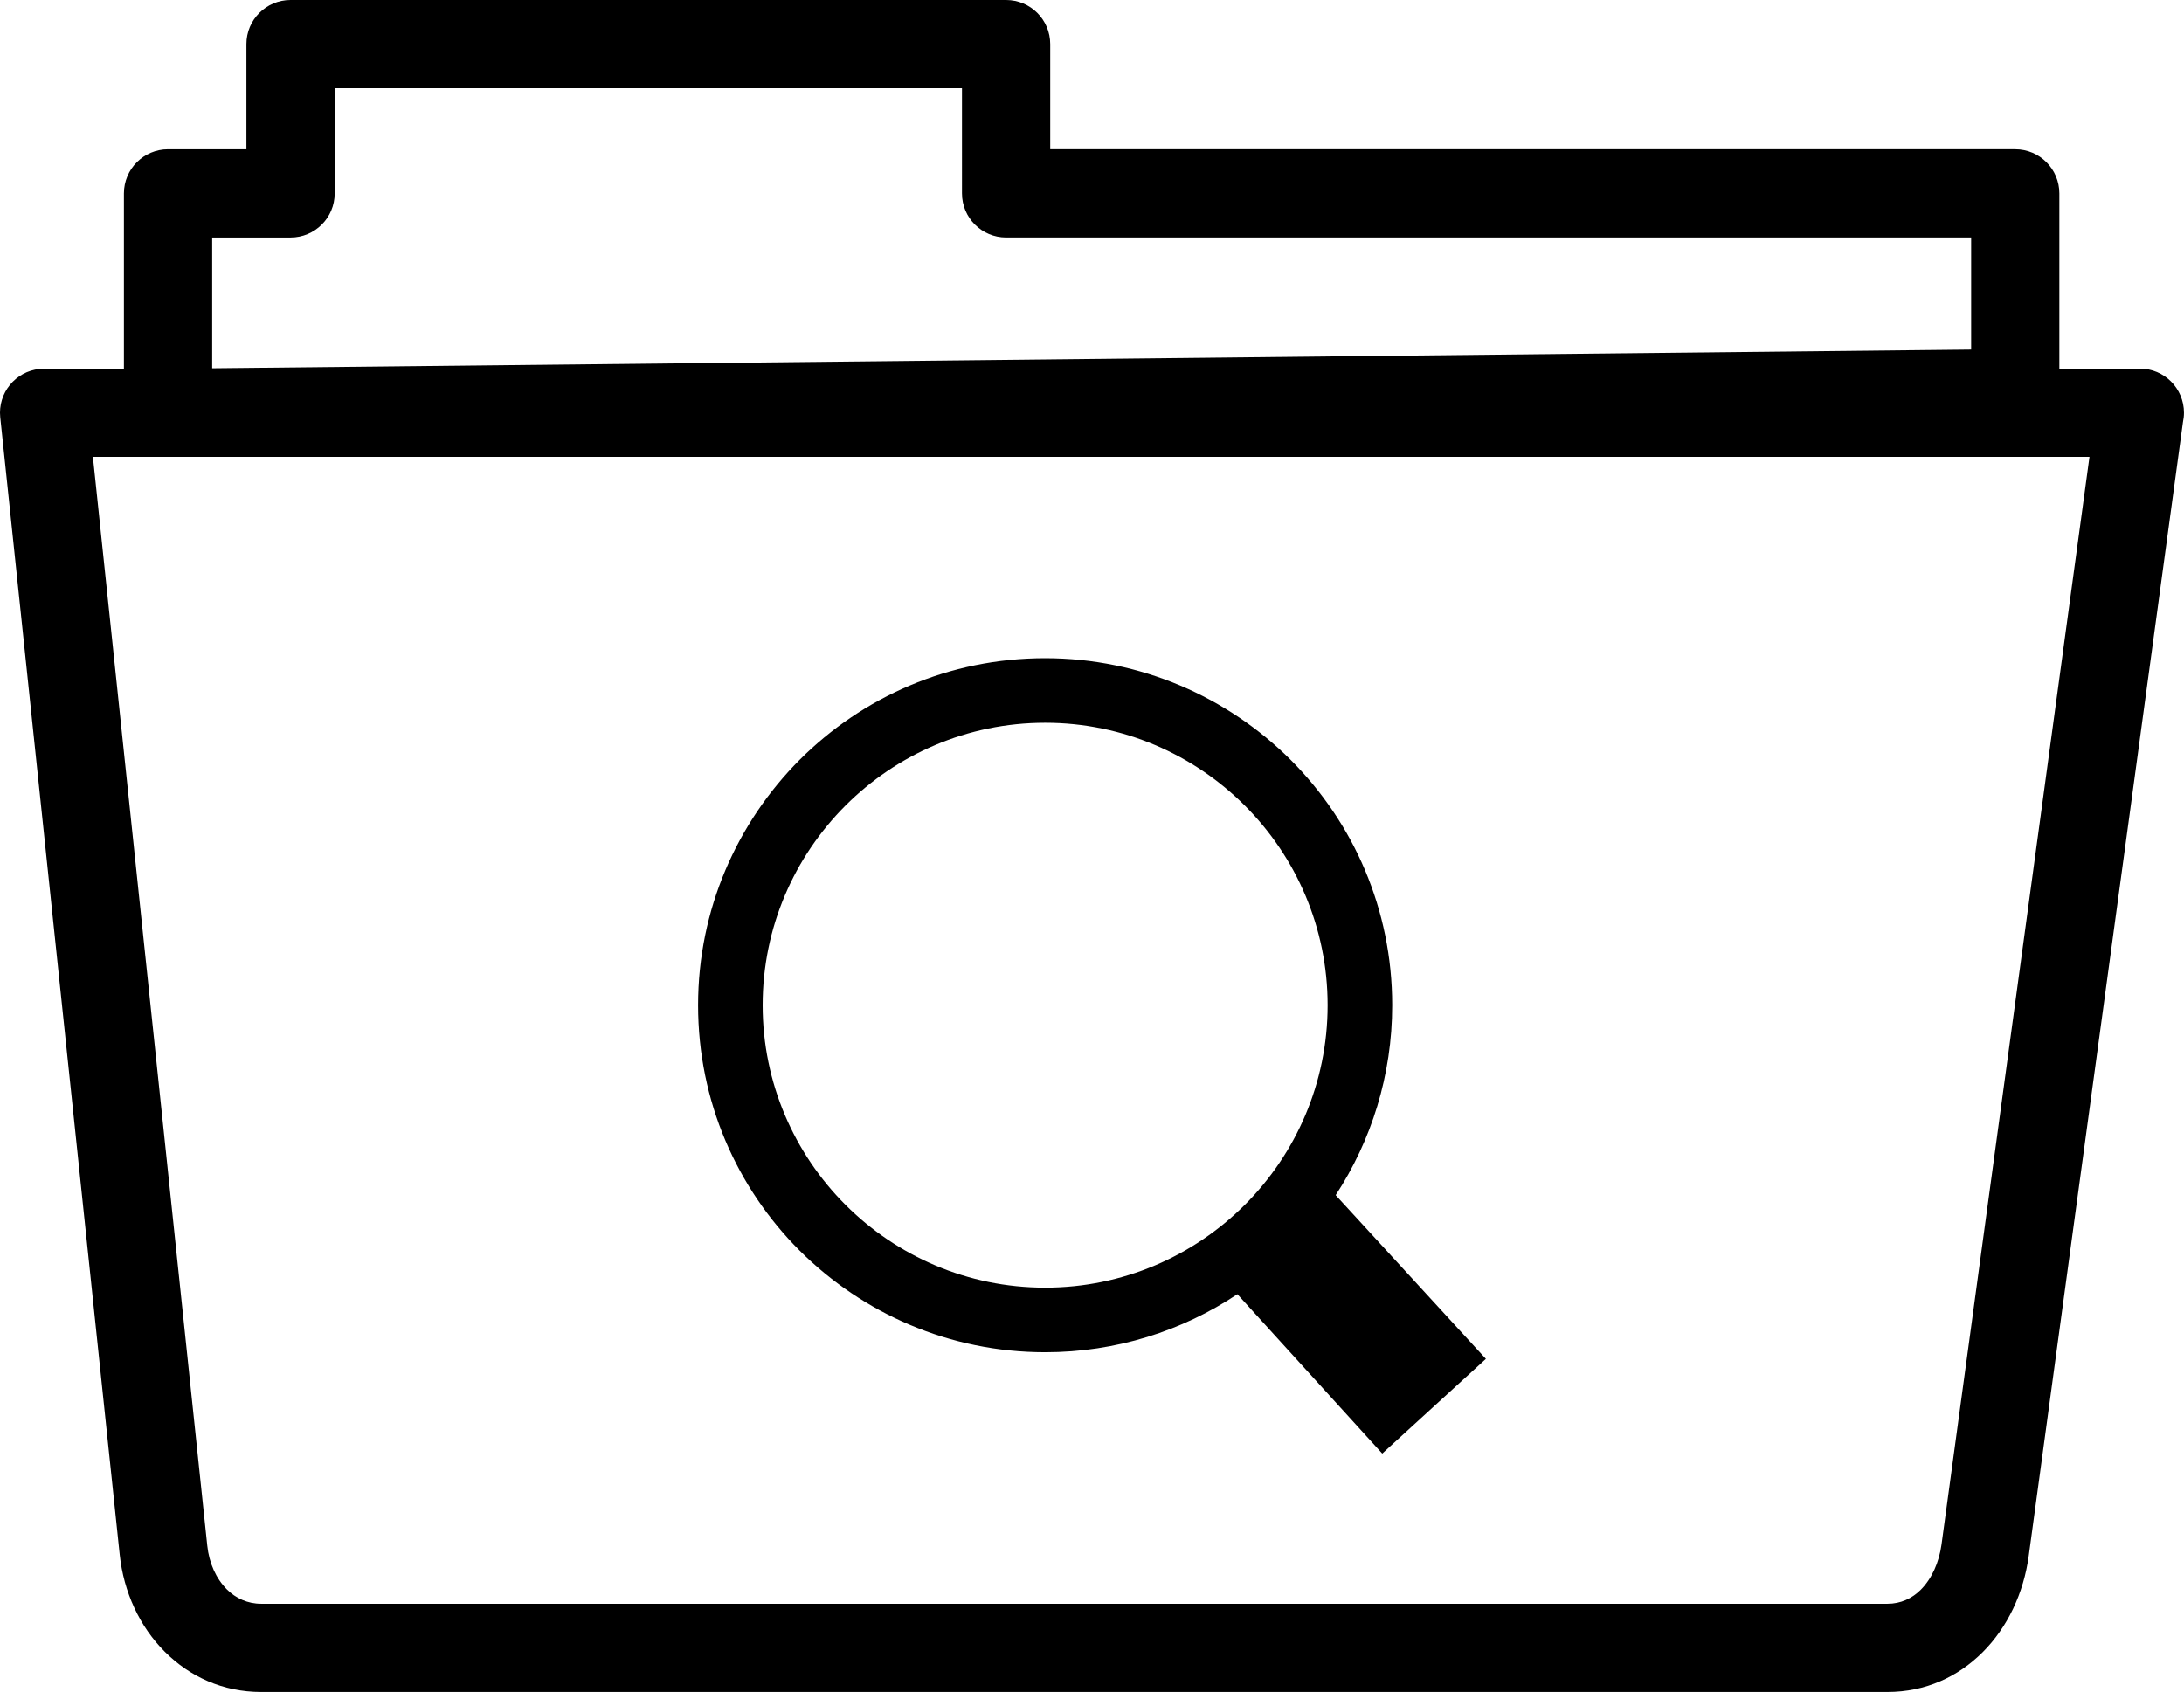 <?xml version="1.0" encoding="utf-8"?><svg version="1.1" id="Layer_1" xmlns="http://www.w3.org/2000/svg" xmlns:xlink="http://www.w3.org/1999/xlink" x="0px" y="0px" width="122.879px" height="95.205px" viewBox="0 0 122.879 95.205" enable-background="new 0 0 122.879 95.205" xml:space="preserve"><g><path d="M2.476,20.741h4.496v-9.858c0-1.371,1.112-2.483,2.483-2.483h4.409V2.482C13.864,1.111,14.976,0,16.347,0h40.26 c1.371,0,2.482,1.111,2.482,2.482V8.4h54.296c1.37,0,2.481,1.112,2.481,2.483v9.858h4.529c1.371,0,2.482,1.111,2.482,2.482 c0,0.18-0.02,0.355-0.056,0.524l-8.68,63.812c-0.283,2.081-1.192,4.011-2.588,5.406c-1.383,1.382-3.21,2.239-5.36,2.239H14.697 c-2.163,0-4.028-0.865-5.426-2.264c-1.406-1.405-2.314-3.35-2.536-5.464L0.013,23.476c-0.139-1.36,0.851-2.576,2.21-2.715 c0.085-0.009,0.169-0.013,0.252-0.014V20.741L2.476,20.741z M58.804,37.036c5.385,0,10.271,2.192,13.809,5.716 c3.538,3.539,5.717,8.409,5.717,13.81c0,3.939-1.175,7.621-3.181,10.687l8.452,9.212l-5.831,5.329l-8.151-8.968 c-3.095,2.063-6.818,3.266-10.815,3.266c-5.387,0-10.272-2.191-13.811-5.716c-3.538-3.538-5.716-8.409-5.716-13.81 c0-5.387,2.191-10.271,5.716-13.81C48.532,39.214,53.403,37.036,58.804,37.036L58.804,37.036z M70.037,45.328 c-2.874-2.874-6.851-4.659-11.233-4.659c-4.384,0-8.36,1.785-11.234,4.659c-2.874,2.875-4.66,6.851-4.66,11.234 c0,4.383,1.786,8.359,4.66,11.233s6.85,4.659,11.234,4.659c4.382,0,8.359-1.785,11.233-4.659s4.659-6.851,4.659-11.233 C74.696,52.179,72.911,48.203,70.037,45.328L70.037,45.328L70.037,45.328z M9.455,25.706H5.227l6.435,61.268 c0.103,0.979,0.497,1.854,1.101,2.457c0.5,0.5,1.165,0.81,1.935,0.81h91.498c0.747,0,1.384-0.301,1.869-0.785 c0.621-0.621,1.033-1.534,1.172-2.555l8.324-61.194H9.455L9.455,25.706z M11.938,13.365v7.358l98.965-1.052v-6.307H56.607 c-1.371,0-2.483-1.111-2.483-2.482V4.965H18.83v5.918c0,1.371-1.111,2.482-2.482,2.482H11.938L11.938,13.365z"/></g></svg>